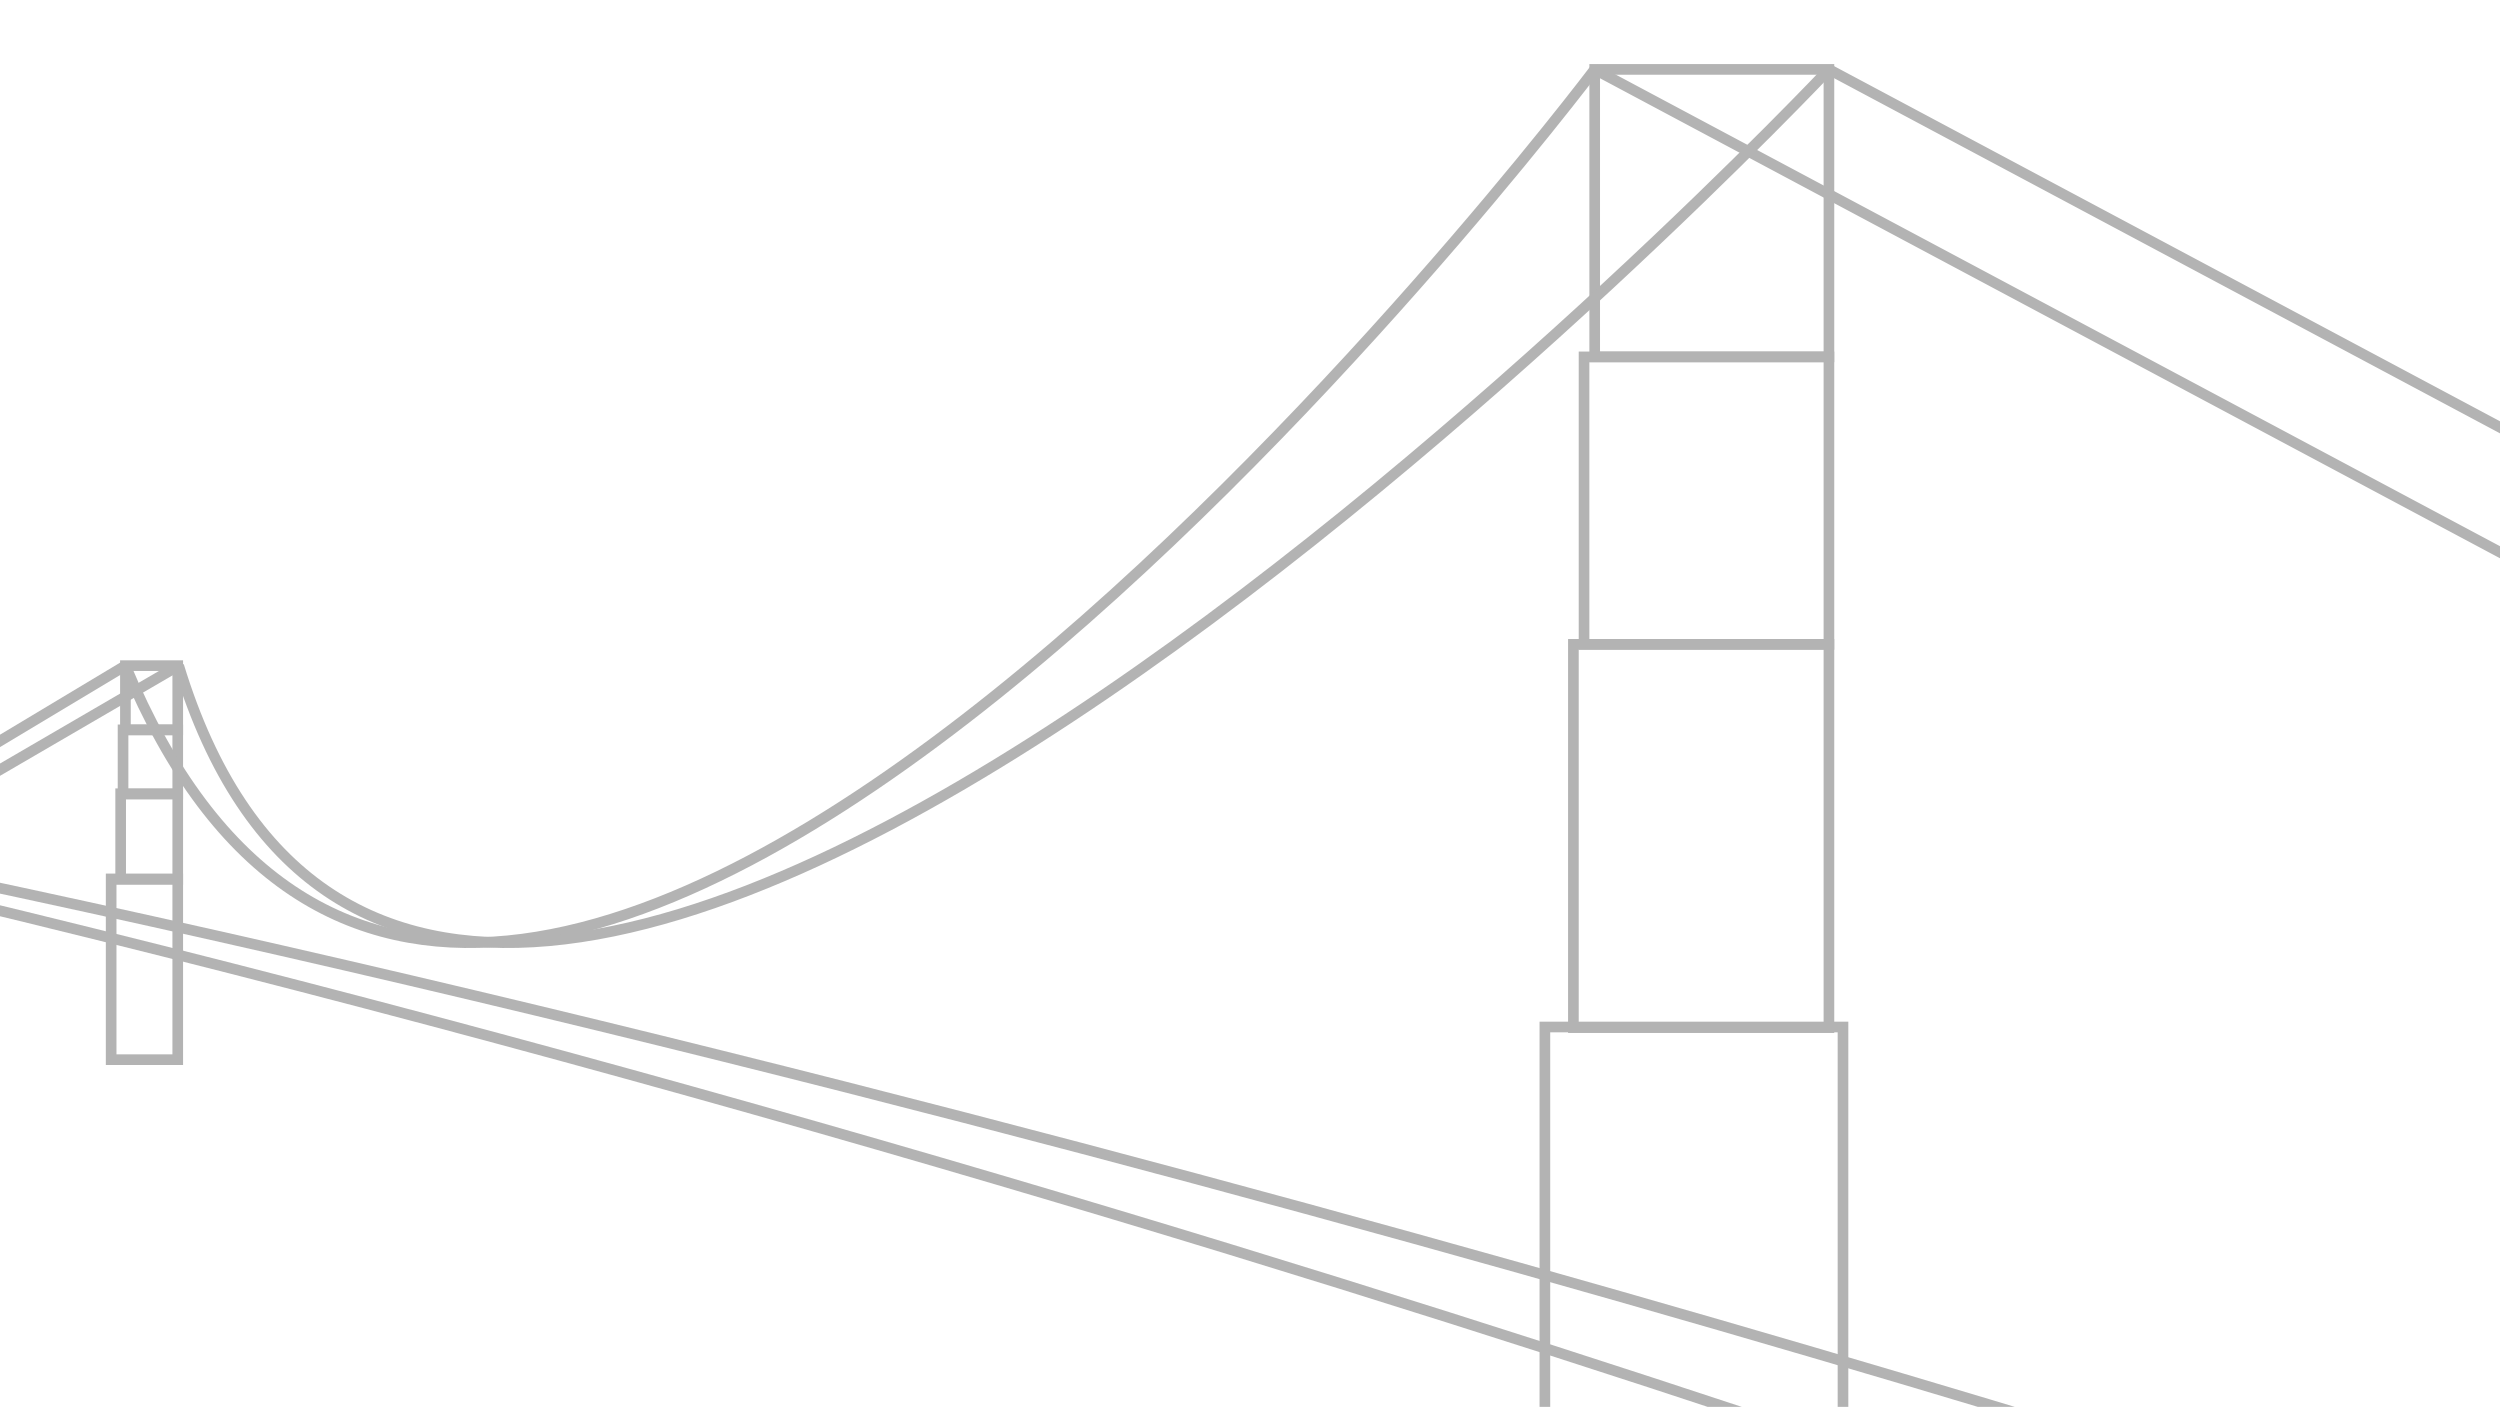 <?xml version="1.0" encoding="UTF-8" standalone="no"?>
<!-- Created with Inkscape (http://www.inkscape.org/) -->

<svg
   width="1777"
   height="1000"
   viewBox="0 0 1777 1000"
   version="1.1"
   id="svg5"
   inkscape:version="1.1.2 (0a00cf5339, 2022-02-04)"
   sodipodi:docname="drawing.svg"
   xmlns:inkscape="http://www.inkscape.org/namespaces/inkscape"
   xmlns:sodipodi="http://sodipodi.sourceforge.net/DTD/sodipodi-0.dtd"
   xmlns="http://www.w3.org/2000/svg"
   xmlns:svg="http://www.w3.org/2000/svg">
  <sodipodi:namedview
     id="namedview7"
     pagecolor="#505050"
     bordercolor="#eeeeee"
     borderopacity="1"
     inkscape:pageshadow="0"
     inkscape:pageopacity="0"
     inkscape:pagecheckerboard="0"
     inkscape:document-units="px"
     showgrid="true"
     units="px"
     scale-x="1"
     inkscape:zoom="0.23473976"
     inkscape:cx="249.21215"
     inkscape:cy="705.03608"
     inkscape:window-width="1366"
     inkscape:window-height="699"
     inkscape:window-x="0"
     inkscape:window-y="0"
     inkscape:window-maximized="1"
     inkscape:current-layer="layer1"
     width="2000px"
     showguides="false">
    <inkscape:grid
       type="xygrid"
       id="grid9" />
  </sodipodi:namedview>
  <defs
     id="defs2">
    <clipPath
       clipPathUnits="userSpaceOnUse"
       id="clipPath4861">
      <rect
         style="fill:#ff2a2a;stroke-width:5.024;stroke-miterlimit:4;stroke-dasharray:none"
         id="rect4863"
         width="1777"
         height="1000"
         x="0"
         y="0" />
    </clipPath>
    <clipPath
       clipPathUnits="userSpaceOnUse"
       id="clipPath4865">
      <rect
         style="fill:#ff2a2a;stroke-width:5.024;stroke-miterlimit:4;stroke-dasharray:none"
         id="rect4867"
         width="1777"
         height="1000"
         x="0"
         y="0" />
    </clipPath>
    <clipPath
       clipPathUnits="userSpaceOnUse"
       id="clipPath4869">
      <rect
         style="fill:#ff2a2a;stroke-width:5.024;stroke-miterlimit:4;stroke-dasharray:none"
         id="rect4871"
         width="1777"
         height="1000"
         x="0"
         y="0" />
    </clipPath>
    <clipPath
       clipPathUnits="userSpaceOnUse"
       id="clipPath4873">
      <rect
         style="fill:#ff2a2a;stroke-width:5.024;stroke-miterlimit:4;stroke-dasharray:none"
         id="rect4875"
         width="1777"
         height="1000"
         x="0"
         y="0" />
    </clipPath>
    <clipPath
       clipPathUnits="userSpaceOnUse"
       id="clipPath4877">
      <rect
         style="fill:#ff2a2a;stroke-width:5.024;stroke-miterlimit:4;stroke-dasharray:none"
         id="rect4879"
         width="1777"
         height="1000"
         x="0"
         y="0" />
    </clipPath>
    <clipPath
       clipPathUnits="userSpaceOnUse"
       id="clipPath4881">
      <rect
         style="fill:#ff2a2a;stroke-width:5.024;stroke-miterlimit:4;stroke-dasharray:none"
         id="rect4883"
         width="1777"
         height="1000"
         x="0"
         y="0" />
    </clipPath>
    <clipPath
       clipPathUnits="userSpaceOnUse"
       id="clipPath4885">
      <rect
         style="fill:#ff2a2a;stroke-width:5.024;stroke-miterlimit:4;stroke-dasharray:none"
         id="rect4887"
         width="1777"
         height="1000"
         x="0"
         y="0" />
    </clipPath>
    <clipPath
       clipPathUnits="userSpaceOnUse"
       id="clipPath4889">
      <rect
         style="fill:#ff2a2a;stroke-width:5.024;stroke-miterlimit:4;stroke-dasharray:none"
         id="rect4891"
         width="1777"
         height="1000"
         x="0"
         y="0" />
    </clipPath>
    <clipPath
       clipPathUnits="userSpaceOnUse"
       id="clipPath4893">
      <rect
         style="fill:#ff2a2a;stroke-width:5.024;stroke-miterlimit:4;stroke-dasharray:none"
         id="rect4895"
         width="1777"
         height="1000"
         x="0"
         y="0" />
    </clipPath>
    <clipPath
       clipPathUnits="userSpaceOnUse"
       id="clipPath4897">
      <rect
         style="fill:#ff2a2a;stroke-width:5.024;stroke-miterlimit:4;stroke-dasharray:none"
         id="rect4899"
         width="1777"
         height="1000"
         x="0"
         y="0" />
    </clipPath>
    <clipPath
       clipPathUnits="userSpaceOnUse"
       id="clipPath4901">
      <rect
         style="fill:#ff2a2a;stroke-width:5.024;stroke-miterlimit:4;stroke-dasharray:none"
         id="rect4903"
         width="1777"
         height="1000"
         x="0"
         y="0" />
    </clipPath>
    <clipPath
       clipPathUnits="userSpaceOnUse"
       id="clipPath4905">
      <rect
         style="fill:#ff2a2a;stroke-width:5.024;stroke-miterlimit:4;stroke-dasharray:none"
         id="rect4907"
         width="1777"
         height="1000"
         x="0"
         y="0" />
    </clipPath>
    <clipPath
       clipPathUnits="userSpaceOnUse"
       id="clipPath4909">
      <rect
         style="fill:#ff2a2a;stroke-width:5.024;stroke-miterlimit:4;stroke-dasharray:none"
         id="rect4911"
         width="1777"
         height="1000"
         x="0"
         y="0" />
    </clipPath>
    <clipPath
       clipPathUnits="userSpaceOnUse"
       id="clipPath4913">
      <rect
         style="fill:#ff2a2a;stroke-width:5.024;stroke-miterlimit:4;stroke-dasharray:none"
         id="rect4915"
         width="1777"
         height="1000"
         x="0"
         y="0" />
    </clipPath>
    <clipPath
       clipPathUnits="userSpaceOnUse"
       id="clipPath4917">
      <rect
         style="fill:#ff2a2a;stroke-width:5.024;stroke-miterlimit:4;stroke-dasharray:none"
         id="rect4919"
         width="1777"
         height="1000"
         x="0"
         y="0" />
    </clipPath>
    <clipPath
       clipPathUnits="userSpaceOnUse"
       id="clipPath4921">
      <rect
         style="fill:#ff2a2a;stroke-width:5.024;stroke-miterlimit:4;stroke-dasharray:none"
         id="rect4923"
         width="1777"
         height="1000"
         x="0"
         y="0" />
    </clipPath>
  </defs>
  <g
     inkscape:label="Layer 1"
     inkscape:groupmode="layer"
     id="layer1">
    <path
       style="fill:none;stroke:#b3b3b3;stroke-width:7.568;stroke-linecap:butt;stroke-linejoin:miter;stroke-miterlimit:4;stroke-dasharray:none;stroke-opacity:1"
       d="M 1098.101,1305.154 V 730 H 1310 v 575.154 z"
       id="path78"
       clip-path="url(#clipPath4921)" />
    <path
       style="fill:none;stroke:#b3b3b3;stroke-width:7.568;stroke-linecap:butt;stroke-linejoin:miter;stroke-miterlimit:4;stroke-dasharray:none;stroke-opacity:1"
       d="M 1118.372,730.441 V 458 H 1300 v 272.441 z"
       id="path80"
       clip-path="url(#clipPath4917)" />
    <path
       style="fill:none;stroke:#b3b3b3;stroke-width:7.568;stroke-linecap:butt;stroke-linejoin:miter;stroke-miterlimit:4;stroke-dasharray:none;stroke-opacity:1"
       d="M 1125.94,458 V 253.669 H 1300 V 458 Z"
       id="path82"
       clip-path="url(#clipPath4913)" />
    <path
       style="fill:none;stroke:#b3b3b3;stroke-width:7.568;stroke-linecap:butt;stroke-linejoin:miter;stroke-miterlimit:4;stroke-dasharray:none;stroke-opacity:1"
       d="M 1133.508,253.669 V 49.338 H 1300 v 204.331 z"
       id="path84"
       clip-path="url(#clipPath4909)" />
    <path
       style="fill:none;stroke:#b3b3b3;stroke-width:7.568;stroke-linecap:butt;stroke-linejoin:miter;stroke-miterlimit:4;stroke-dasharray:none;stroke-opacity:1"
       d="M 126.342,753.213 V 624.73 H 79.006 V 753.213 Z"
       id="path78-6"
       clip-path="url(#clipPath4905)" />
    <path
       style="fill:none;stroke:#b3b3b3;stroke-width:7.568;stroke-linecap:butt;stroke-linejoin:miter;stroke-miterlimit:4;stroke-dasharray:none;stroke-opacity:1"
       d="M 126.342,625.048 V 564.188 H 85.768 v 60.86 z"
       id="path80-5"
       clip-path="url(#clipPath4901)" />
    <path
       style="fill:none;stroke:#b3b3b3;stroke-width:7.568;stroke-linecap:butt;stroke-linejoin:miter;stroke-miterlimit:4;stroke-dasharray:none;stroke-opacity:1"
       d="m 126.342,564.426 v -45.645 H 87.458 v 45.645 z"
       id="path82-7"
       clip-path="url(#clipPath4897)" />
    <path
       style="fill:none;stroke:#b3b3b3;stroke-width:7.568;stroke-linecap:butt;stroke-linejoin:miter;stroke-miterlimit:4;stroke-dasharray:none;stroke-opacity:1"
       d="M 126.342,518.781 V 473.136 H 89.149 v 45.645 z"
       id="path84-4"
       clip-path="url(#clipPath4893)" />
    <path
       style="fill:none;stroke:#b3b3b3;stroke-width:7.568;stroke-linecap:butt;stroke-linejoin:miter;stroke-miterlimit:4;stroke-dasharray:none;stroke-opacity:1"
       d="m -31.936,639.628 c 1062.453,255.636 1877.41,583.899 1876.819,575.154"
       id="path199"
       sodipodi:nodetypes="cc"
       clip-path="url(#clipPath4889)" />
    <path
       style="fill:none;stroke:#b3b3b3;stroke-width:7.568;stroke-linecap:butt;stroke-linejoin:miter;stroke-miterlimit:4;stroke-dasharray:none;stroke-opacity:1"
       d="m -31.936,624.492 c 499.476,105.949 972.464,234.602 1320.584,336.768 348.12,102.166 571.37,177.844 571.37,177.844"
       id="path1671"
       sodipodi:nodetypes="csc"
       clip-path="url(#clipPath4885)" />
    <path
       style="fill:none;stroke:#b3b3b3;stroke-width:7.568;stroke-linecap:butt;stroke-linejoin:miter;stroke-miterlimit:4;stroke-dasharray:none;stroke-opacity:1"
       d="M 89.149,473.136 C 346.455,1093.697 1133.508,49.338 1133.508,49.338"
       id="path2147"
       sodipodi:nodetypes="cc"
       clip-path="url(#clipPath4881)" />
    <path
       style="fill:none;stroke:#b3b3b3;stroke-width:7.568;stroke-linecap:butt;stroke-linejoin:miter;stroke-miterlimit:4;stroke-dasharray:none;stroke-opacity:1"
       d="M 126.988,473.136 C 316.184,1093.697 1300,49.338 1300,49.338"
       id="path2353"
       sodipodi:nodetypes="cc"
       clip-path="url(#clipPath4877)" />
    <path
       style="fill:none;stroke:#b3b3b3;stroke-width:7.568;stroke-linecap:butt;stroke-linejoin:miter;stroke-miterlimit:4;stroke-dasharray:none;stroke-opacity:1"
       d="m 1133.508,49.338 908.138,484.34"
       id="path3111"
       clip-path="url(#clipPath4873)" />
    <path
       style="fill:none;stroke:#b3b3b3;stroke-width:7.568;stroke-linecap:butt;stroke-linejoin:miter;stroke-miterlimit:4;stroke-dasharray:none;stroke-opacity:1"
       d="m 1300,49.338 908.138,484.34"
       id="path3111-3"
       clip-path="url(#clipPath4869)" />
    <path
       style="fill:none;stroke:#b3b3b3;stroke-width:7.568;stroke-linecap:butt;stroke-linejoin:miter;stroke-miterlimit:4;stroke-dasharray:none;stroke-opacity:1"
       d="M 89.149,473.136 -24.368,541.246"
       id="path4480"
       clip-path="url(#clipPath4865)" />
    <path
       style="fill:none;stroke:#b3b3b3;stroke-width:7.568;stroke-linecap:butt;stroke-linejoin:miter;stroke-miterlimit:4;stroke-dasharray:none;stroke-opacity:1"
       d="M 126.988,473.136 -5,550"
       id="path4480-6"
       sodipodi:nodetypes="cc"
       clip-path="url(#clipPath4861)" />
  </g>
</svg>

